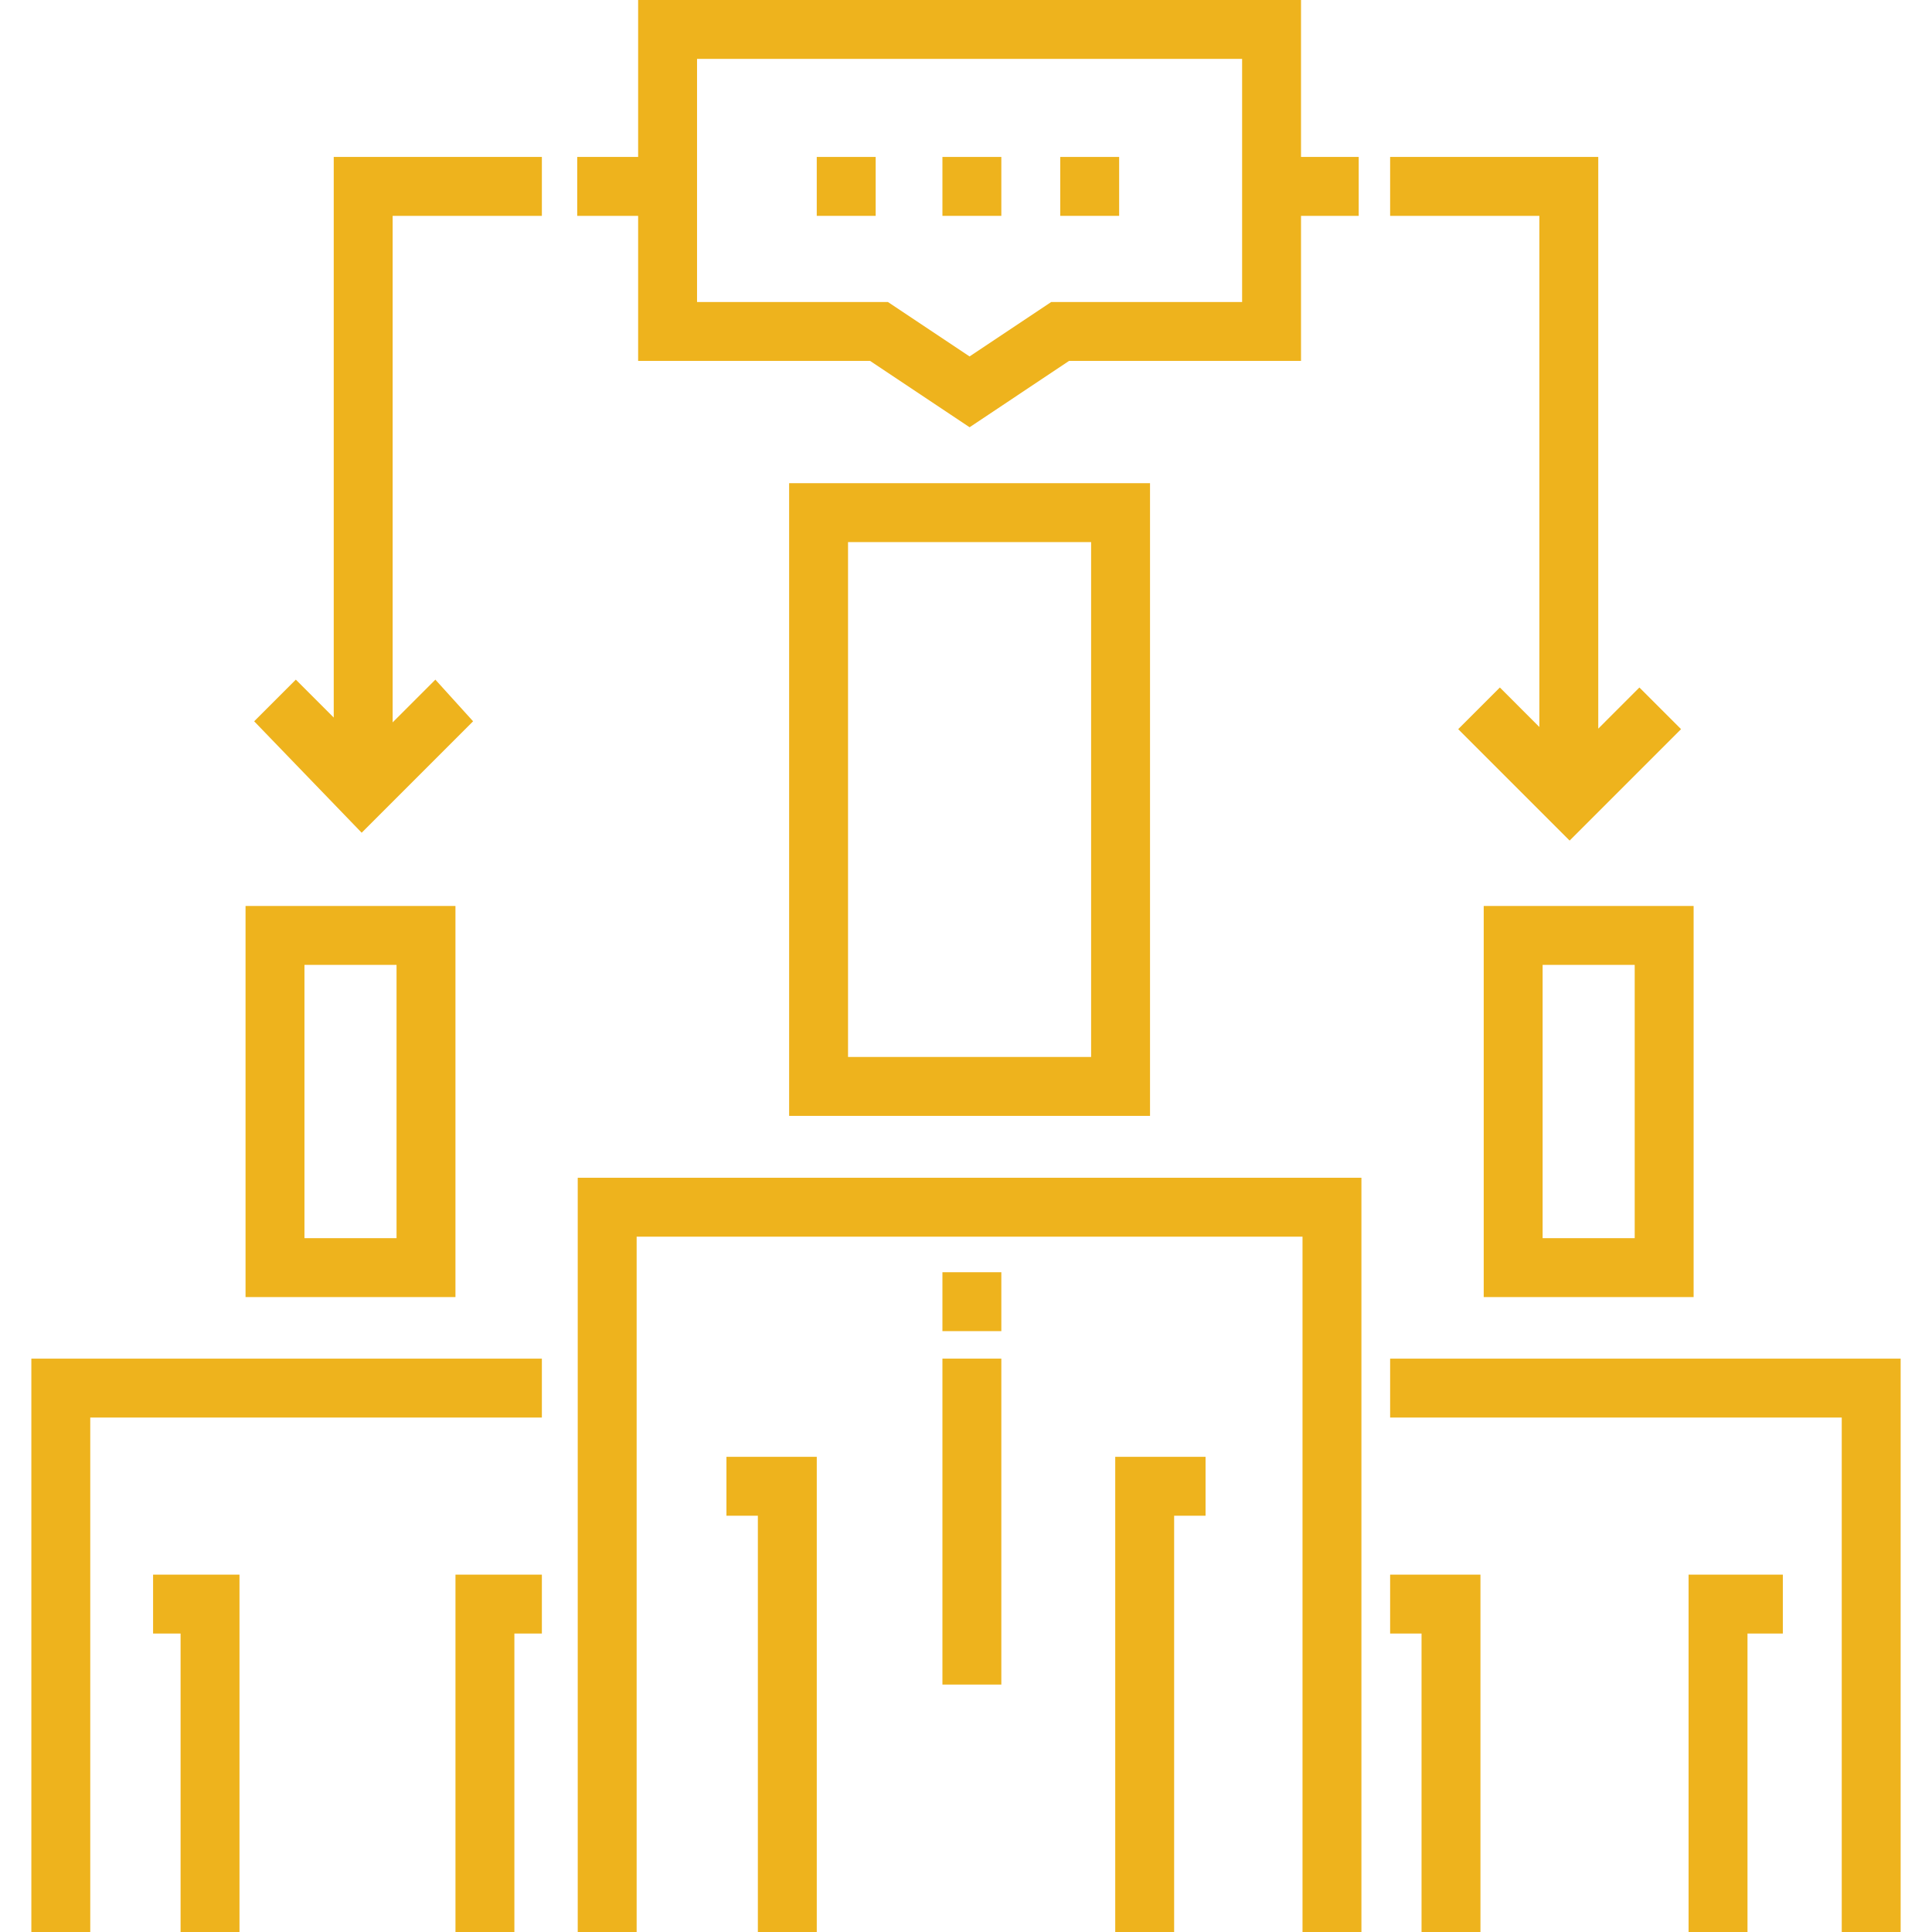 <svg width="512" height="512" viewBox="0 0 512 512" fill="none" xmlns="http://www.w3.org/2000/svg">
<path d="M153.106 312.121V512H168.717V327.731H345.18V512H360.791V312.121H153.106Z" fill="#EEB31D"/>
<path d="M295.548 386.072V512H311.158V401.683H319.484V386.072H295.548Z" fill="#EEB31D"/>
<path d="M192.516 386.072V401.683H200.842V512H216.452V386.072H192.516Z" fill="#EEB31D"/>
<path d="M209.127 128.05V295.719H304.769V128.05H209.127ZM289.157 280.108H224.737V143.661H289.157V280.108Z" fill="#EEB31D"/>
<path d="M368.398 360.054V375.665H488.082V512H503.692V360.054H368.398Z" fill="#EEB31D"/>
<path d="M447.493 417.294V512H463.104V432.905H472.471V417.294H447.493Z" fill="#EEB31D"/>
<path d="M368.398 417.294V432.905H376.724V512H392.335V417.294H368.398Z" fill="#EEB31D"/>
<path d="M393.199 240.092V343.738H448.825V240.092H393.199ZM433.214 328.127H408.81V255.703H433.214V328.127Z" fill="#EEB31D"/>
<path d="M8.308 360.054V512H23.918V375.665H143.602V360.054H8.308Z" fill="#EEB31D"/>
<path d="M40.57 417.294V432.905H47.855V512H63.466V417.294H40.57Z" fill="#EEB31D"/>
<path d="M120.706 417.294V512H136.317V432.905H143.602V417.294H120.706Z" fill="#EEB31D"/>
<path d="M65.072 240.092V343.738H120.699V240.092H65.072ZM105.088 328.127H80.683V255.703H105.088V328.127Z" fill="#EEB31D"/>
<path d="M265.365 337.153H249.754V352.764H265.365V337.153Z" fill="#EEB31D"/>
<path d="M265.365 360.049H249.754V446.429H265.365V360.049Z" fill="#EEB31D"/>
<path d="M232.061 41.593H216.45V57.204H232.061V41.593Z" fill="#EEB31D"/>
<path d="M265.365 41.593H249.754V57.204H265.365V41.593Z" fill="#EEB31D"/>
<path d="M296.586 41.593H280.975V57.204H296.586V41.593Z" fill="#EEB31D"/>
<path d="M344.785 41.593V0H169.112V41.593H152.968V57.204H169.112V95.642H230.579L256.948 113.225L283.318 95.642H344.785V57.203H360.073V41.593H344.785ZM329.173 80.031H278.59L256.947 94.461L235.306 80.031H184.723V15.611H329.173V80.031Z" fill="#EEB31D"/>
<path d="M143.602 57.203V41.593H88.443V190.161L78.396 180.112L67.357 191.152L95.846 220.68L125.375 191.151L115.375 180.113L104.054 191.435V57.203H143.602Z" fill="#EEB31D"/>
<path d="M434.458 182.194L423.557 193.097V41.593H368.398V57.203H407.946V192.662L397.479 182.193L386.439 193.233L415.969 222.762L445.497 193.232L434.458 182.194Z" fill="#EEB31D"/>
</svg>
